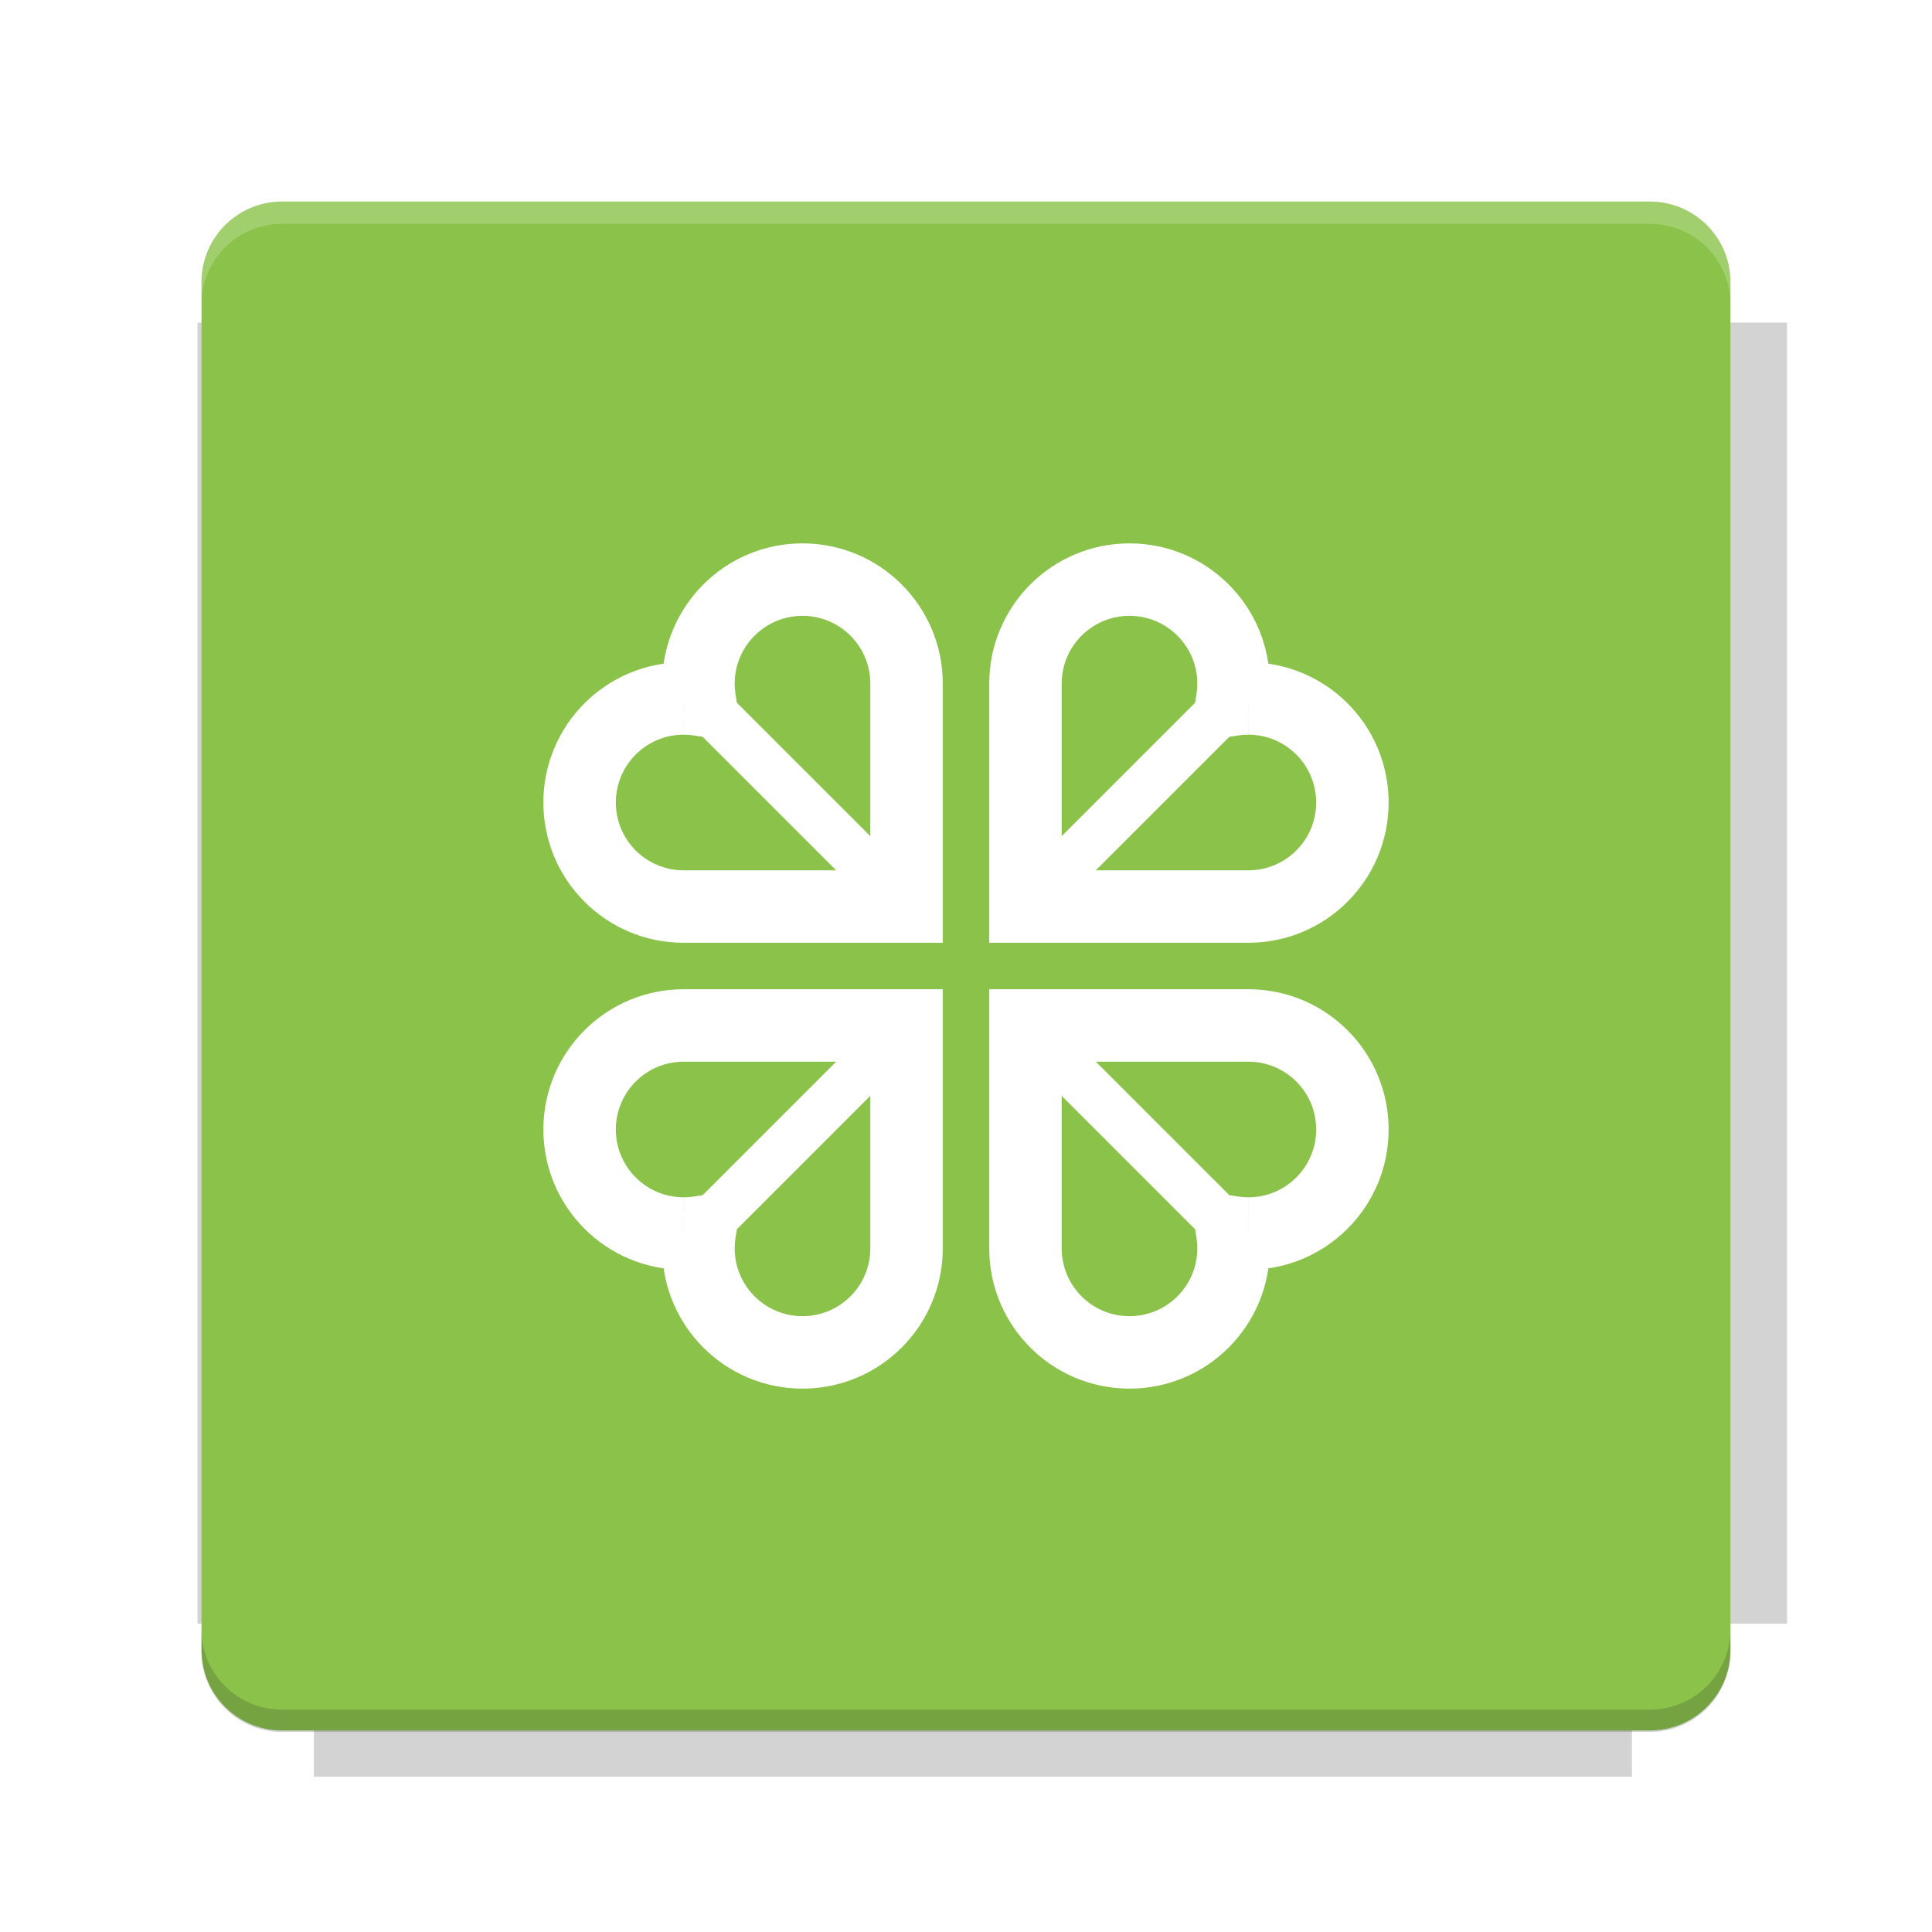 <?xml version="1.0" encoding="UTF-8"?>
<svg fill="none" viewBox="0 0 40 40" xmlns="http://www.w3.org/2000/svg">
    <g filter="url(#filter0_f)" opacity=".2">
        <path d="m6.497 4.302v2.377h-2.408v26.937h2.408v3.169h27.29v-3.169h3.211v-26.937h-3.211v-2.377h-27.29z" fill="#232323"/>
    </g>
    <path d="m34.161 4.173h-28.323c-0.92 0-1.666 0.746-1.666 1.666v28.323c0 0.92 0.746 1.666 1.666 1.666h28.323c0.92 0 1.666-0.746 1.666-1.666v-28.323c0-0.92-0.746-1.666-1.666-1.666z" fill="#8BC34A"/>
    <path d="m5.838 4.171c-0.923 0-1.667 0.744-1.667 1.667v0.464c0-0.923 0.744-1.667 1.667-1.667h28.322c0.923 0 1.667 0.744 1.667 1.667v-0.464c0-0.923-0.744-1.667-1.667-1.667h-28.322z" fill="#fff" opacity=".2"/>
    <path d="m34.16 35.859c0.923 0 1.667-0.744 1.667-1.667v-0.464c0 0.923-0.744 1.667-1.667 1.667h-28.322c-0.923 0-1.667-0.744-1.667-1.667v0.464c0 0.923 0.744 1.667 1.667 1.667h28.322z" fill="#232323" opacity=".2"/>
    <path d="m25.513 14.487-0.741-0.115-0.158 1.014 1.014-0.158-0.115-0.741zm-4.282 4.282h-0.75v0.75h0.75v-0.75zm5.023-4.167c0.023-0.147 0.035-0.296 0.035-0.449h-1.5c0 0.075-0.006 0.148-0.017 0.218l1.482 0.23zm-0.408-0.891c-0.152 0-0.302 0.012-0.449 0.035l0.23 1.482c0.071-0.011 0.143-0.017 0.218-0.017v-1.5zm2.904 2.904c0-1.604-1.3-2.904-2.904-2.904v1.5c0.775 0 1.404 0.629 1.404 1.404h1.5zm-2.904 2.904c1.604 0 2.904-1.3 2.904-2.904h-1.5c0 0.775-0.628 1.404-1.404 1.404v1.5zm0-1.5h-4.615v1.5h4.615v-1.5zm-3.865 0.75v-4.615h-1.5v4.615h1.5zm1.404-7.519c-1.604 0-2.904 1.3-2.904 2.904h1.5c0-0.775 0.628-1.404 1.404-1.404v-1.5zm2.904 2.904c0-1.604-1.3-2.904-2.904-2.904v1.5c0.775 0 1.404 0.628 1.404 1.404h1.5z" fill="#fff"/>
    <path d="m14.487 14.487 0.741-0.115 0.158 1.014-1.014-0.158 0.115-0.741zm4.282 4.282h0.75v0.75h-0.75v-0.75zm-5.023-4.167c-0.023-0.147-0.035-0.296-0.035-0.449h1.5c0 0.075 0.006 0.148 0.017 0.218l-1.482 0.23zm0.408-0.891c0.152 0 0.302 0.012 0.449 0.035l-0.23 1.482c-0.071-0.011-0.143-0.017-0.218-0.017v-1.5zm-2.904 2.904c0-1.604 1.3-2.904 2.904-2.904v1.5c-0.775 0-1.404 0.629-1.404 1.404h-1.5zm2.904 2.904c-1.604 0-2.904-1.3-2.904-2.904h1.5c0 0.775 0.628 1.404 1.404 1.404v1.5zm0-1.5h4.615v1.5h-4.615v-1.5zm3.865 0.75v-4.615h1.5v4.615h-1.5zm-1.404-7.519c1.604 0 2.904 1.3 2.904 2.904h-1.5c0-0.775-0.628-1.404-1.404-1.404v-1.5zm-2.904 2.904c0-1.604 1.3-2.904 2.904-2.904v1.5c-0.775 0-1.404 0.628-1.404 1.404h-1.5z" fill="#fff"/>
    <path d="m25.513 25.513-0.741 0.115-0.158-1.014 1.014 0.158-0.115 0.741zm-4.282-4.282h-0.75v-0.75h0.75v0.75zm5.023 4.167c0.023 0.147 0.035 0.296 0.035 0.449h-1.5c0-0.075-0.006-0.148-0.017-0.218l1.482-0.23zm-0.408 0.891c-0.152 0-0.302-0.012-0.449-0.035l0.23-1.482c0.071 0.011 0.143 0.017 0.218 0.017v1.5zm2.904-2.904c0 1.604-1.3 2.904-2.904 2.904v-1.5c0.775 0 1.404-0.629 1.404-1.404h1.5zm-2.904-2.904c1.604 0 2.904 1.3 2.904 2.904h-1.5c0-0.775-0.628-1.404-1.404-1.404v-1.5zm0 1.5h-4.615v-1.5h4.615v1.5zm-3.865-0.75v4.615h-1.5v-4.615h1.5zm1.404 7.519c-1.604 0-2.904-1.3-2.904-2.904h1.5c0 0.775 0.628 1.404 1.404 1.404v1.5zm2.904-2.904c0 1.604-1.3 2.904-2.904 2.904v-1.5c0.775 0 1.404-0.628 1.404-1.404h1.5z" fill="#fff"/>
    <path d="m14.487 25.513 0.741 0.115 0.158-1.014-1.014 0.158 0.115 0.741zm4.282-4.282h0.75v-0.75h-0.75v0.75zm-5.023 4.167c-0.023 0.147-0.035 0.296-0.035 0.449h1.5c0-0.075 0.006-0.148 0.017-0.218l-1.482-0.23zm0.408 0.891c0.152 0 0.302-0.012 0.449-0.035l-0.23-1.482c-0.071 0.011-0.143 0.017-0.218 0.017v1.5zm-2.904-2.904c0 1.604 1.3 2.904 2.904 2.904v-1.5c-0.775 0-1.404-0.629-1.404-1.404h-1.5zm2.904-2.904c-1.604 0-2.904 1.3-2.904 2.904h1.5c0-0.775 0.628-1.404 1.404-1.404v-1.5zm0 1.5h4.615v-1.5h-4.615v1.5zm3.865-0.75v4.615h1.5v-4.615h-1.5zm-1.404 7.519c1.604 0 2.904-1.3 2.904-2.904h-1.5c0 0.775-0.628 1.404-1.404 1.404v1.5zm-2.904-2.904c0 1.604 1.3 2.904 2.904 2.904v-1.5c-0.775 0-1.404-0.628-1.404-1.404h-1.5z" fill="#fff"/>
    <path d="m25.538 14.462-4.308 4.308" stroke="#fff"/>
    <path d="m14.462 14.462 4.308 4.308" stroke="#fff"/>
    <path d="m25.538 25.538-4.308-4.308" stroke="#fff"/>
    <path d="m14.462 25.538 4.308-4.308" stroke="#fff"/>
    <defs>
        <filter id="filter0_f" x="3.384" y="3.597" width="34.319" height="33.893" color-interpolation-filters="sRGB" filterUnits="userSpaceOnUse">
            <feFlood flood-opacity="0" result="BackgroundImageFix"/>
            <feBlend in="SourceGraphic" in2="BackgroundImageFix" result="shape"/>
            <feGaussianBlur result="effect1_foregroundBlur" stdDeviation="0.352"/>
        </filter>
    </defs>
</svg>
